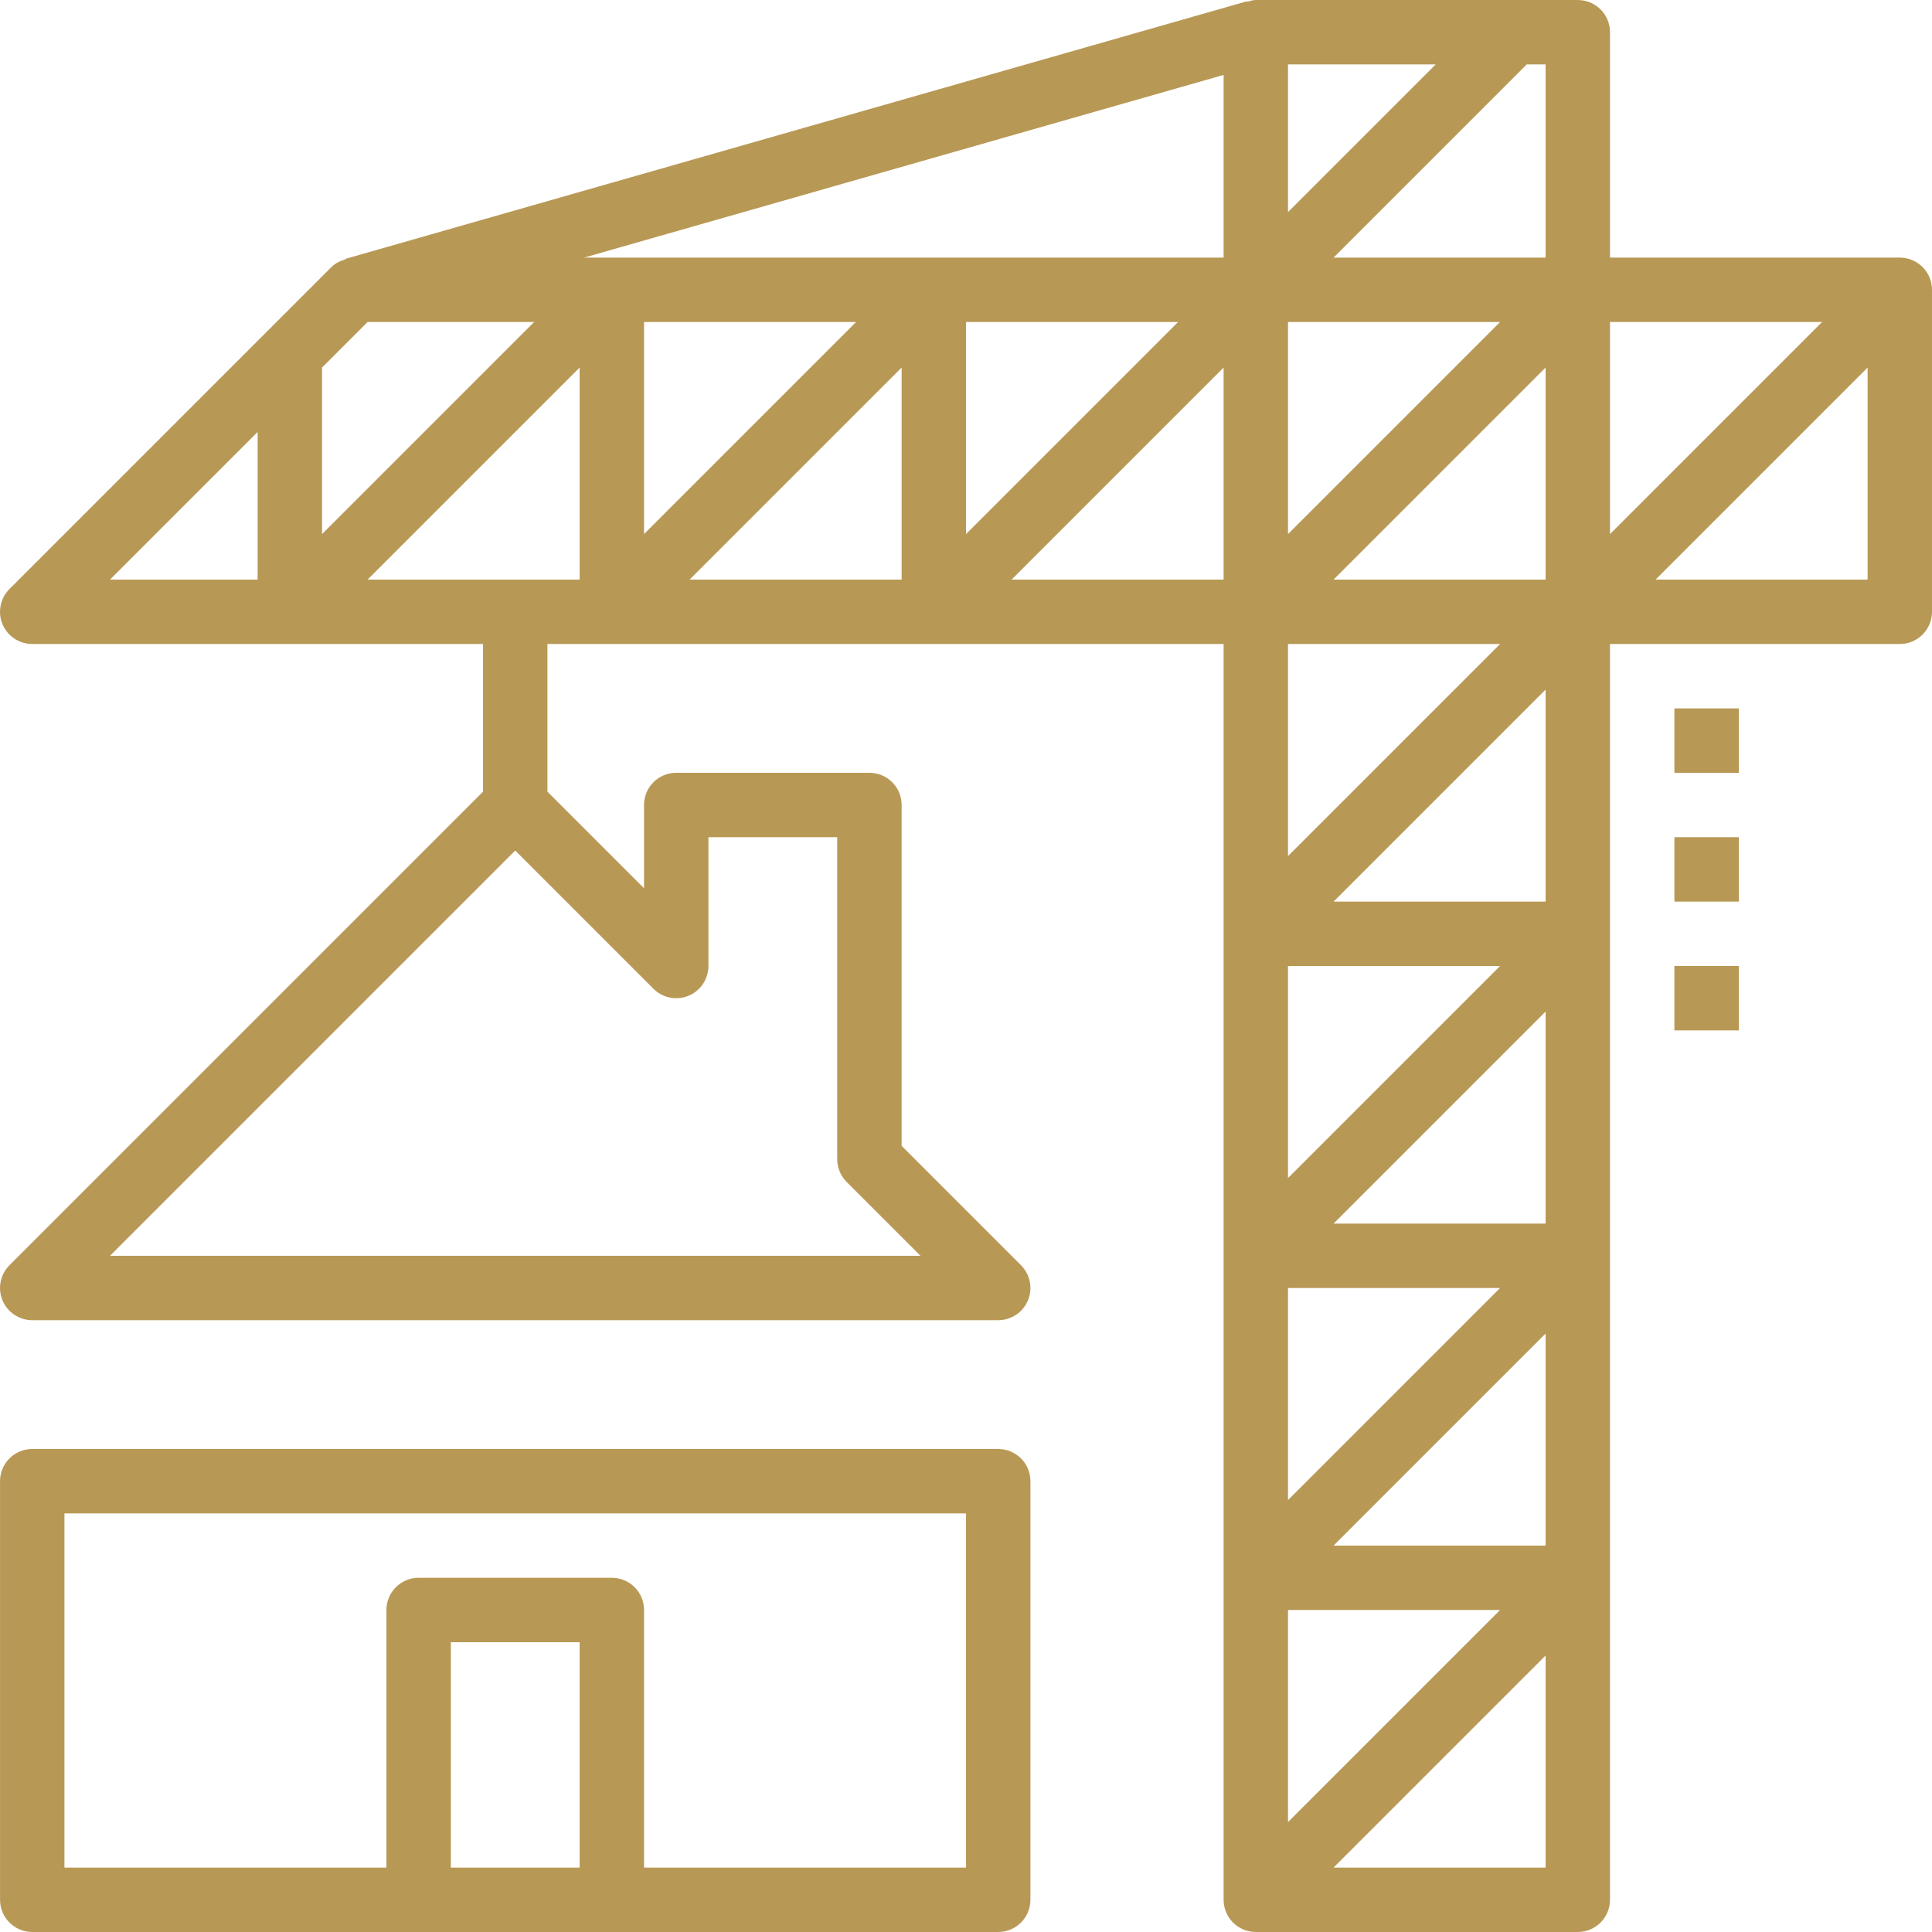 <?xml version="1.0" encoding="iso-8859-1"?>
<!-- Generator: Adobe Illustrator 19.0.0, SVG Export Plug-In . SVG Version: 6.00 Build 0)  -->
<svg version="1.1" id="Capa_1" xmlns="http://www.w3.org/2000/svg" xmlns:xlink="http://www.w3.org/1999/xlink" x="0px" y="0px"
	 viewBox="0 0 480.01 480.01" style="enable-background:new 0 0 480.01 480.01;" xml:space="preserve">
<g>
	<g>
		<path fill="#b89855" d="M472.01,64.005h-72v-56c0-4.416-3.576-8-8-8h-80c-0.768,0-1.456,0.232-2.16,0.44l-0.04-0.128l-224,64l0.032,0.12
			c-1.296,0.368-2.528,0.944-3.496,1.912l-80,80c-2.288,2.288-2.976,5.728-1.736,8.72c1.24,2.984,4.168,4.936,7.4,4.936h112v36.688
			L2.354,314.349c-2.288,2.288-2.976,5.728-1.736,8.72c1.232,2.984,4.16,4.936,7.392,4.936h240c3.232,0,6.16-1.952,7.392-4.936
			c1.24-2.992,0.552-6.432-1.736-8.72l-29.656-29.656v-84.688c0-4.416-3.576-8-8-8h-48c-4.424,0-8,3.584-8,8v20.688l-24-24v-36.688
			h168v312c0,4.416,3.576,8,8,8h80c4.424,0,8-3.584,8-8v-312h72c4.424,0,8-3.584,8-8v-80
			C480.01,67.589,476.434,64.005,472.01,64.005z M64.01,144.005H27.322l36.688-36.688V144.005z M80.01,91.317l11.312-11.312h41.376
			L80.01,132.693V91.317z M162.354,245.661c2.296,2.296,5.736,2.976,8.72,1.736c2.992-1.24,4.936-4.16,4.936-7.392v-32h32v80
			c0,2.12,0.84,4.16,2.344,5.656l18.344,18.344H27.322L128.01,211.317L162.354,245.661z M144.01,144.005H91.322l52.688-52.688
			V144.005z M224.01,144.005h-52.688l52.688-52.688V144.005z M160.01,132.693V80.005h52.688L160.01,132.693z M304.01,144.005
			h-52.688l52.688-52.688V144.005z M240.01,132.693V80.005h52.688L240.01,132.693z M304.01,64.005H145.122L304.01,18.613V64.005z
			 M320.01,16.005h36.688L320.01,52.693V16.005z M320.01,80.005h52.688l-52.688,52.688V80.005z M320.01,160.005h52.688
			l-52.688,52.688V160.005z M320.01,240.005h52.688l-52.688,52.688V240.005z M320.01,320.005h52.688l-52.688,52.688V320.005z
			 M320.01,400.005h52.688l-52.688,52.688V400.005z M384.01,464.005h-52.688l52.688-52.688V464.005z M384.01,384.005h-52.688
			l52.688-52.688V384.005z M384.01,304.005h-52.688l52.688-52.688V304.005z M384.01,224.005h-52.688l52.688-52.688V224.005z
			 M384.01,144.005h-52.688l52.688-52.688V144.005z M384.01,64.005h-52.688l48-48h4.688V64.005z M400.01,80.005h52.688
			l-52.688,52.688V80.005z M464.01,144.005h-52.688l52.688-52.688V144.005z"/>
	</g>
</g>
<g>
	<g>
		<path fill="#b89855" d="M248.01,360.005h-240c-4.424,0-8,3.584-8,8v104c0,4.416,3.576,8,8,8h96h48h96c4.424,0,8-3.584,8-8v-104
			C256.01,363.589,252.434,360.005,248.01,360.005z M144.01,464.005h-32v-56h32V464.005z M240.01,464.005h-80v-64
			c0-4.416-3.576-8-8-8h-48c-4.424,0-8,3.584-8,8v64h-80v-88h224V464.005z"/>
	</g>
</g>
<g>
	<g>
		<rect fill="#b89855" x="416.01" y="176.005" width="16" height="16"/>
	</g>
</g>
<g>
	<g>
		<rect fill="#b89855" x="416.01" y="208.005" width="16" height="16"/>
	</g>
</g>
<g>
	<g>
		<rect fill="#b89855" x="416.01" y="240.005" width="16" height="16"/>
	</g>
</g>
<g>
</g>
<g>
</g>
<g>
</g>
<g>
</g>
<g>
</g>
<g>
</g>
<g>
</g>
<g>
</g>
<g>
</g>
<g>
</g>
<g>
</g>
<g>
</g>
<g>
</g>
<g>
</g>
<g>
</g>
</svg>
